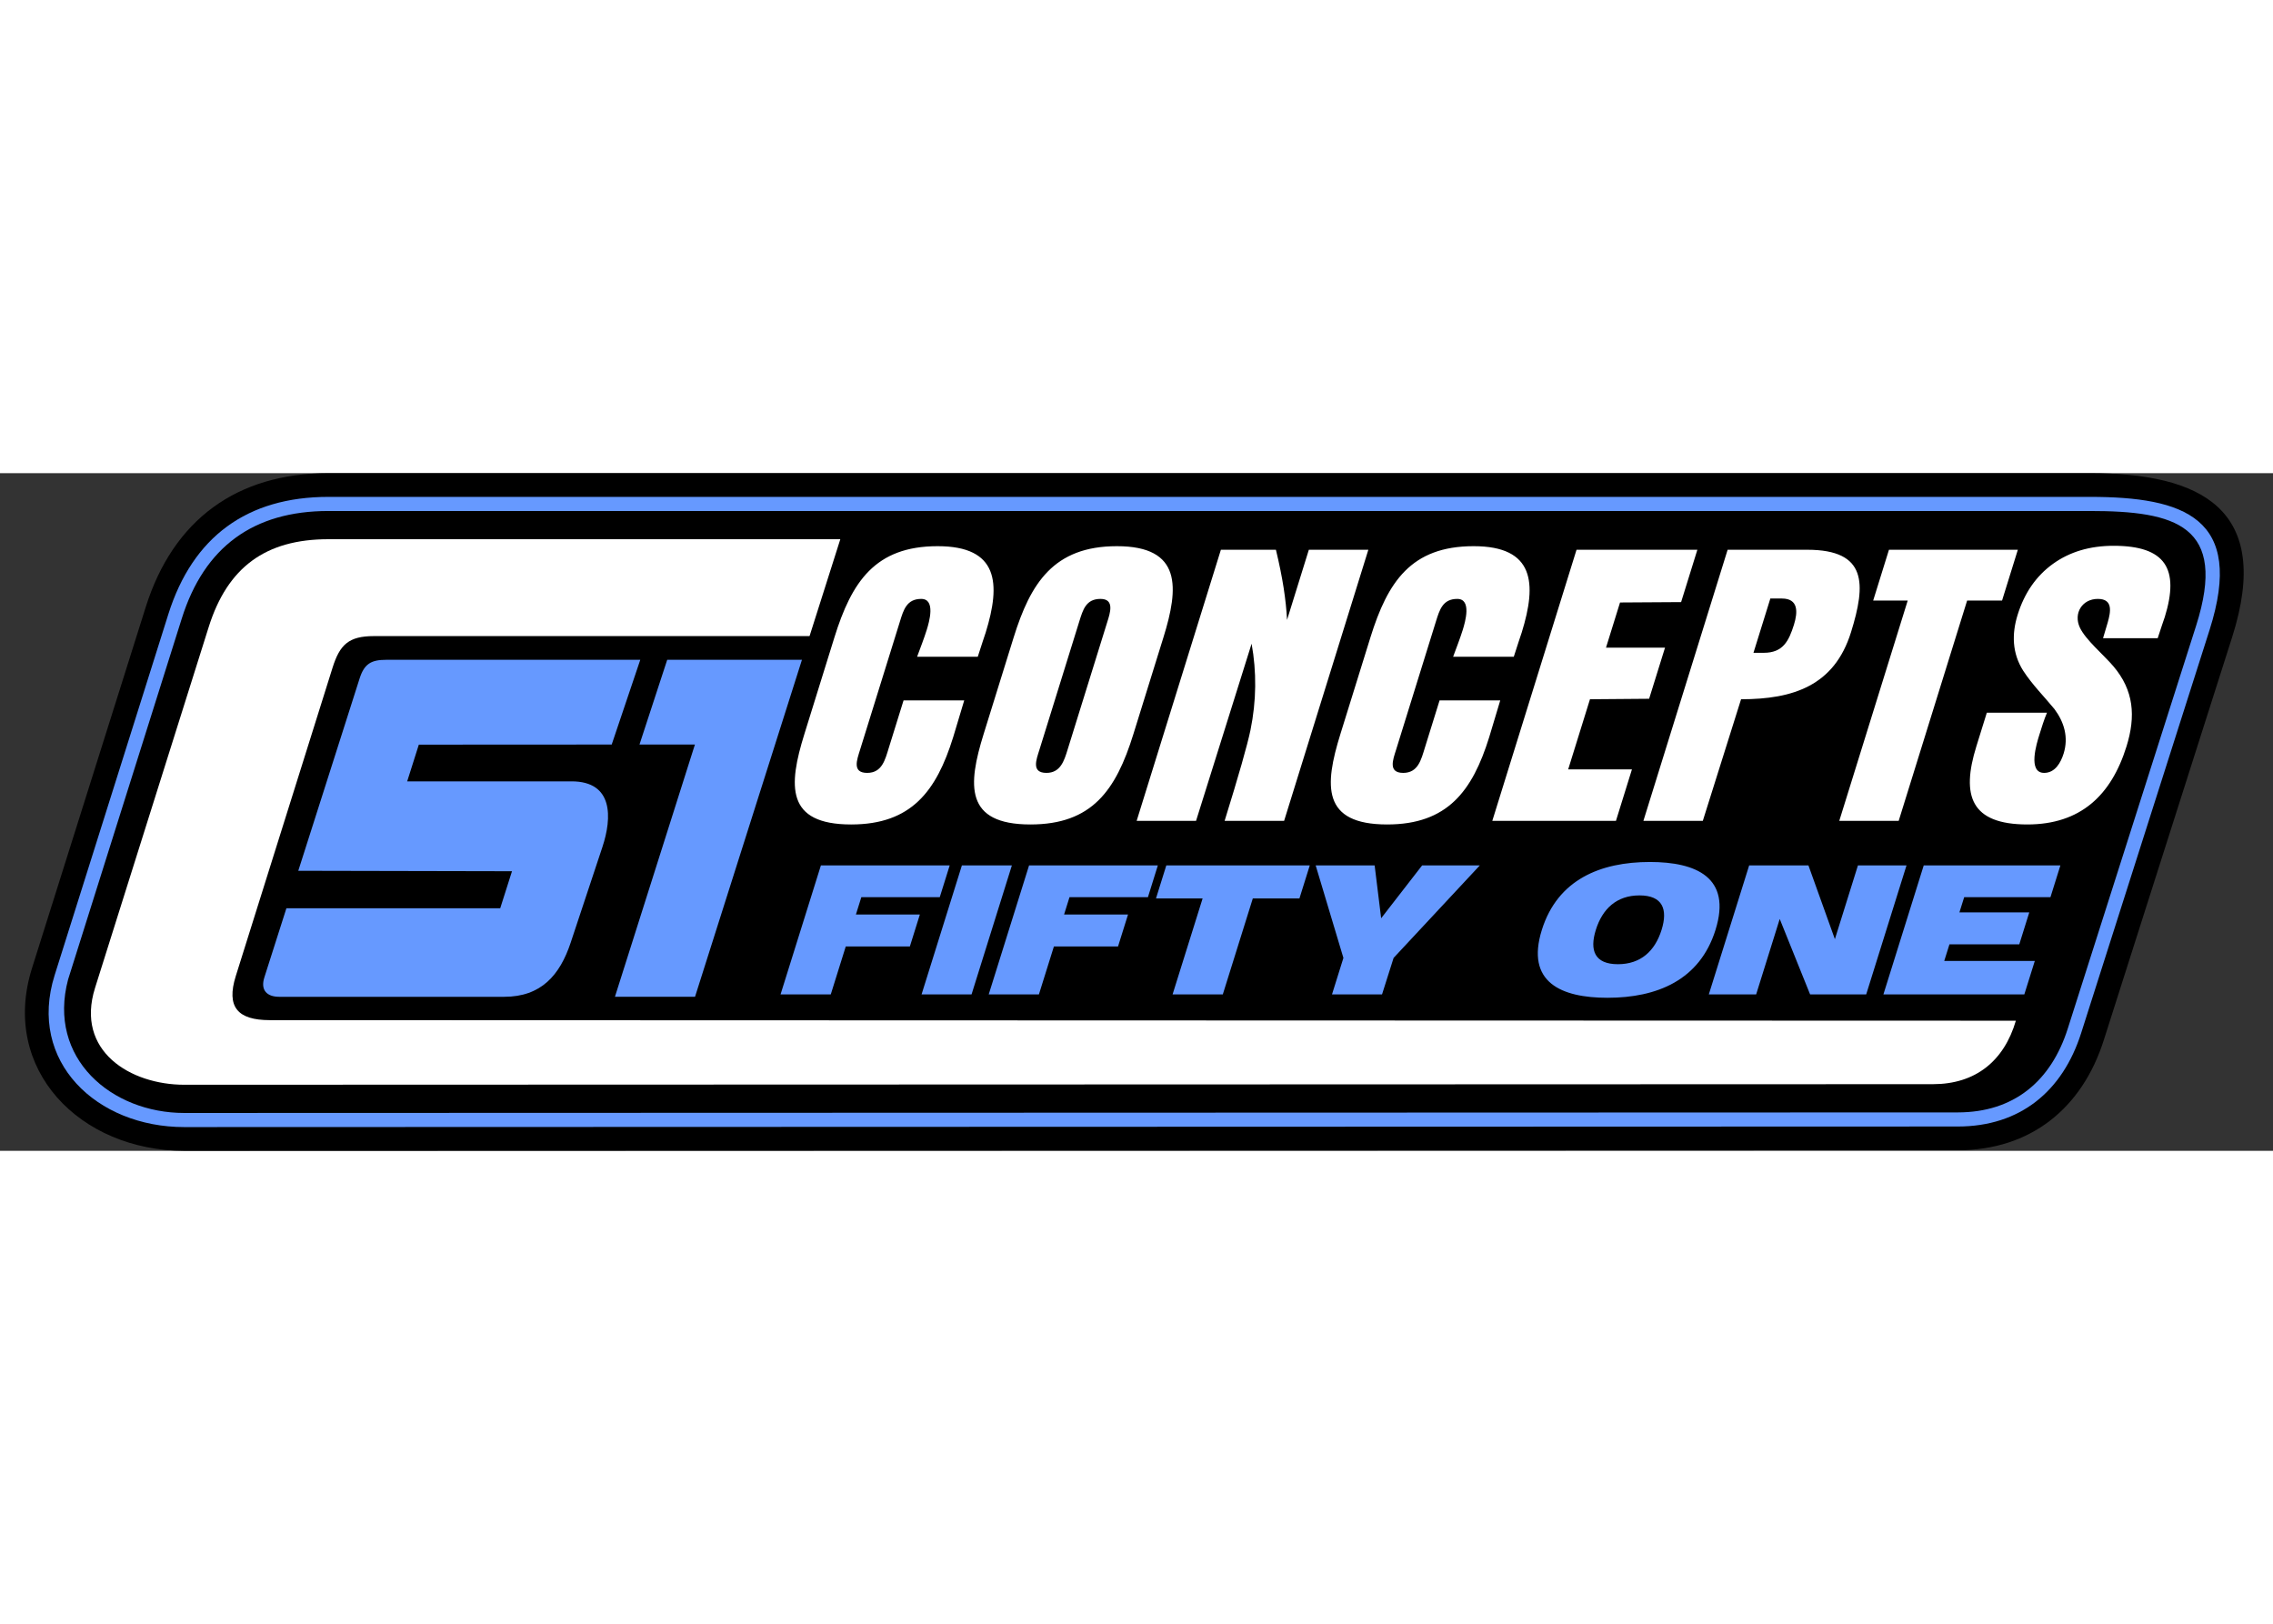 <svg clip-rule="evenodd" fill-rule="evenodd" height="1786" image-rendering="optimizeQuality" shape-rendering="geometricPrecision" text-rendering="geometricPrecision" viewBox="1877.48 12875.47 55629.82 16583.24" width="2500" xmlns="http://www.w3.org/2000/svg"><rect x="1877.48" y="12875.47" width="55629.82" height="16583.24" fill="#333333" stroke="none"/><path d="m9914.6 12875.47h43110.62c2705.17 0 4482.08 869.01 3483.17 4010.11l-3142.76 9864.69c-530.79 1669.4-1793.7 2693.1-3572.41 2693.6l-43405.78 13.96c-2542.25.88-4509.96-1983.84-3726.05-4471.07l2783.22-8836.26c672.79-2134.95 2228.24-3275.03 4469.99-3275.03z"/><path d="m9914.6 13455.64c-1987.47 0-3320.5 976.37-3916.66 2869.15l-2783.22 8836.25c-667.4 2118.04 1032.55 3717.4 3172.08 3716.56l43405.78-13.97c1525.77-.37 2566.24-861.42 3020.36-2289.43l3142.76-9864.69c870.82-2742.08-629.3-3253.87-2930.48-3253.87z" fill="#69f"/><path d="m9914.6 13801.02c-1835.44 0-3036.81 879.19-3587.08 2627.36l-2783.22 8836.51c-513.24 1930.04 1061.56 3267.77 2842.5 3267.32l43405.78-13.71c1374.47-.49 2283.1-765.72 2691.42-2049.1l3142.76-9864.69c778.94-2453.47-504.38-2803.69-2601.54-2803.69z"/><path d="m4203.45 25472.32 2783.22-8836.25c459.38-1455.55 1388.23-2144.53 2928.57-2144.53h12528.32l-752.86 2370.9h-10662.43c-615.42 0-834.26 207.93-1011.68 772.94l-2368.22 7545.11c-239.78 763.73 50.38 1079.84 829.99 1080.2l42735.79 13.71c-289.22 985.57-987.07 1552.96-2028.45 1553.34l-42798.26 13.96c-1316.94 0-2670.86-823.36-2183.99-2369.38z" fill="#fff"/><path d="m47972.58 25630.23 986.82-3156.79h3344.84l-243.52 778.43h-2111.32l-116.66 371.52h1709.71l-244.79 782.44h-1709.07l-127.5 406.64h2216.51l-256.27 817.76zm-4273 0 987.45-3156.79h1450.26l647.67 1805.4 564.17-1805.4h1188.89l-986.81 3156.79h-1373.12l-743.3-1845.69-576.92 1845.69zm-2765.38-1578.78c-156.86 502.02-29.96 840.2 541.22 840.2 557.89 0 906.11-322.86 1067.78-840.2 156.52-500.91 29.75-843.38-541.22-843.38-558.11 0-906.68 327.87-1067.78 843.38zm-1320.85 0c385.3-1230.9 1434.21-1661.13 2644.26-1661.13 1127.43 0 2008.36 375 1605.8 1661.13-385.13 1232.14-1433.94 1661.9-2644.89 1661.9-1125.94 0-2007.65-374.29-1605.17-1661.9zm-5535.84-1578.01h1443.24l159.37 1293.89 1003.39-1293.89h1412.01l-2110.68 2264.32-283.04 892.47h-1224.59l279.21-892.47zm-3907.73 808.32 252.44-808.32h3511.22l-253.08 808.32h-1141.08l-734.38 2348.47h-1229.05l735.01-2348.47zm-4093.88 2348.47 987.45-3156.79h3151.69l-242.88 778.43h-1919.44l-132.6 423.85h1565.01l-244.79 782.38h-1569.47l-366.55 1172.13zm-1643.41 0 986.81-3156.79h1223.32l-986.81 3156.79zm-3451.3 0 987.45-3156.79h3152.32l-243.51 778.43h-1919.45l-132.59 423.85h1565l-244.79 782.38h-1568.83l-366.55 1172.13z" fill="#69f"/><path d="m50247.1 19561 256.26-824h1472.58c-68.28 156.83-135.15 374.76-187.42 542.37-63.98 205.35-291.33 930.52 117.93 930.52 267.47 0 406.35-248.62 476.83-473.58 122.22-394.25 16.83-762.65-223.75-1086.96-260.23-316.41-539.3-592.67-766.25-940.02-269.75-425.86-283.21-896.45-135.78-1368.6 166.38-535.1 454.52-950.23 863.78-1245.57 409.9-295.09 904.58-442.73 1484.05-442.73 1267.55 0 1621.47 557.39 1252 1747.58 4.08-13.45-118.22 342.32-172.12 513.68h-1337.43c45.27-146.87 84.15-275.39 114.75-385.93 73.54-260.35 134.83-575.51-242.24-575.51-382.63 0-600.25 350.78-441.77 697.53 135.9 297.33 587.3 674.5 820.43 948.24 504.4 593.07 552.12 1227.44 323.2 1962.98-374.12 1202.86-1130.49 1910.9-2426.87 1910.9-1381.46 0-1624.57-699.68-1248.18-1910.9zm-2525.05-3568.4 386.32-1243.08h3154.23l-386.31 1243.08h-854.86l-1675.29 5391.65h-1454.08l1675.29-5391.65zm-2929.84 1278.72h253.72c465.86 0 611.52-285.4 737.56-689.05 93.17-302.5 115.51-639.46-296.43-639.46h-281.76zm-2693.97 4112.93 2061.6-6634.73h1948.76c1472.81 0 1435.83 843.31 1070.96 2017.55-407.68 1310.57-1418.09 1640.74-2690.79 1640.74l-936.45 2976.44zm-3698 0 2061.59-6634.73h2957.26l-397.79 1280.95-1494.88 9.43-343.6 1105.9h1444.52l-388.86 1250.28-1447.71 11.73-533.57 1716.98h1560.55l-391.41 1259.46zm-3717.77-2123.82 735.01-2365.61c421.23-1356.68 994.51-2232.95 2526.32-2232.95 1488.19 0 1551.55 906.75 1176.15 2114.38 2.5-8.14-132.02 392.52-193.8 592.15h-1484.68c79.79-217.54 166.79-437.55 235.87-658.38 59.35-191.52 225.42-757.77-134.51-757.77-356.45 0-432.83 267.49-522.73 554.35l-975.98 3142.06c-73.69 234.44-200 561.23 175.95 561.23 365.97 0 440.03-327.36 528.46-611.02l361.45-1162.44h1484.69l-270.93 901.97c-410.5 1319.3-1024.77 2133.5-2495.72 2133.5-1600.74 0-1538.95-946.33-1145.55-2211.47zm-4986.34 2123.82 2061.6-6634.73h1346.99c82.87 344.18 145.98 655.9 189.33 935.31 43.35 279.4 70.76 539.88 82.87 781.42l533.57-1716.73h1455.99l-2061.59 6634.73h-1456c171.48-554.03 311.09-1016.97 416.91-1388.74 105.82-371.78 177.86-649.14 216.1-832.23 72.68-356.79 111.56-713.14 115.39-1069.24 3.82-355.84-25.5-704.47-87.97-1045.33l-1359.74 4335.54zm-2380.97-1735.59c-73.62 234.12-203.14 561.23 173.39 561.23 342.7 0 434.14-296.6 518.27-570.73l970.88-3123.38c66.11-212.16 188.22-563.53-165.75-563.53-357.86 0-430.63 266.68-520.82 554.35zm-1364.2-388.23 735.01-2365.61c411.5-1321.34 974.75-2232.95 2526.95-2232.95 1595.68 0 1516.9 1018.02 1138.54 2232.95l-735.01 2365.61c-428.33 1380.79-1016.46 2211.47-2519.95 2211.47-1612.93 0-1532.42-966.08-1145.54-2211.47zm-4387.12 0 735.01-2365.61c421.23-1356.68 994.51-2232.95 2526.32-2232.95 1488.95 0 1550.54 906.64 1176.15 2114.38 2.55-8.28-131.25 392.92-193.8 592.15h-1484.68c79.79-217.55 166.78-437.55 235.87-658.38 59.35-191.52 225.42-757.77-134.51-757.77-354.89 0-434.27 267.25-522.09 554.35l-976.62 3142.06c-71.98 234.58-201.5 561.23 175.95 561.23 365.83 0 440.06-327.49 528.47-611.02l361.44-1162.44h1484.69l-270.93 901.97c-410.56 1319.48-1024.43 2133.5-2495.72 2133.5-1600.74 0-1538.95-946.33-1145.55-2211.47z" fill="#fff"/><path d="m18206.89 17442.61h3297.67l-2616.84 8246.65h-1960.24l1957.69-6173.07h-1356.55zm-9029.21 5162.85 1501.89-4709.16c114.67-357.17 283.82-453.69 650.23-453.69h6217.94l-699.31 2073.58-4720.51 2.49-284.96 898.39h4023.12c1023.92 0 993.62 887.4 754.77 1607.4l-776.45 2339.73c-264.82 797.77-724.55 1325.06-1626.84 1325.06h-5505.24c-308.8 0-463.18-168.03-364.64-475.37l539.31-1691.1h5233.04l288.14-906.43z" fill="#69f"/></svg>
